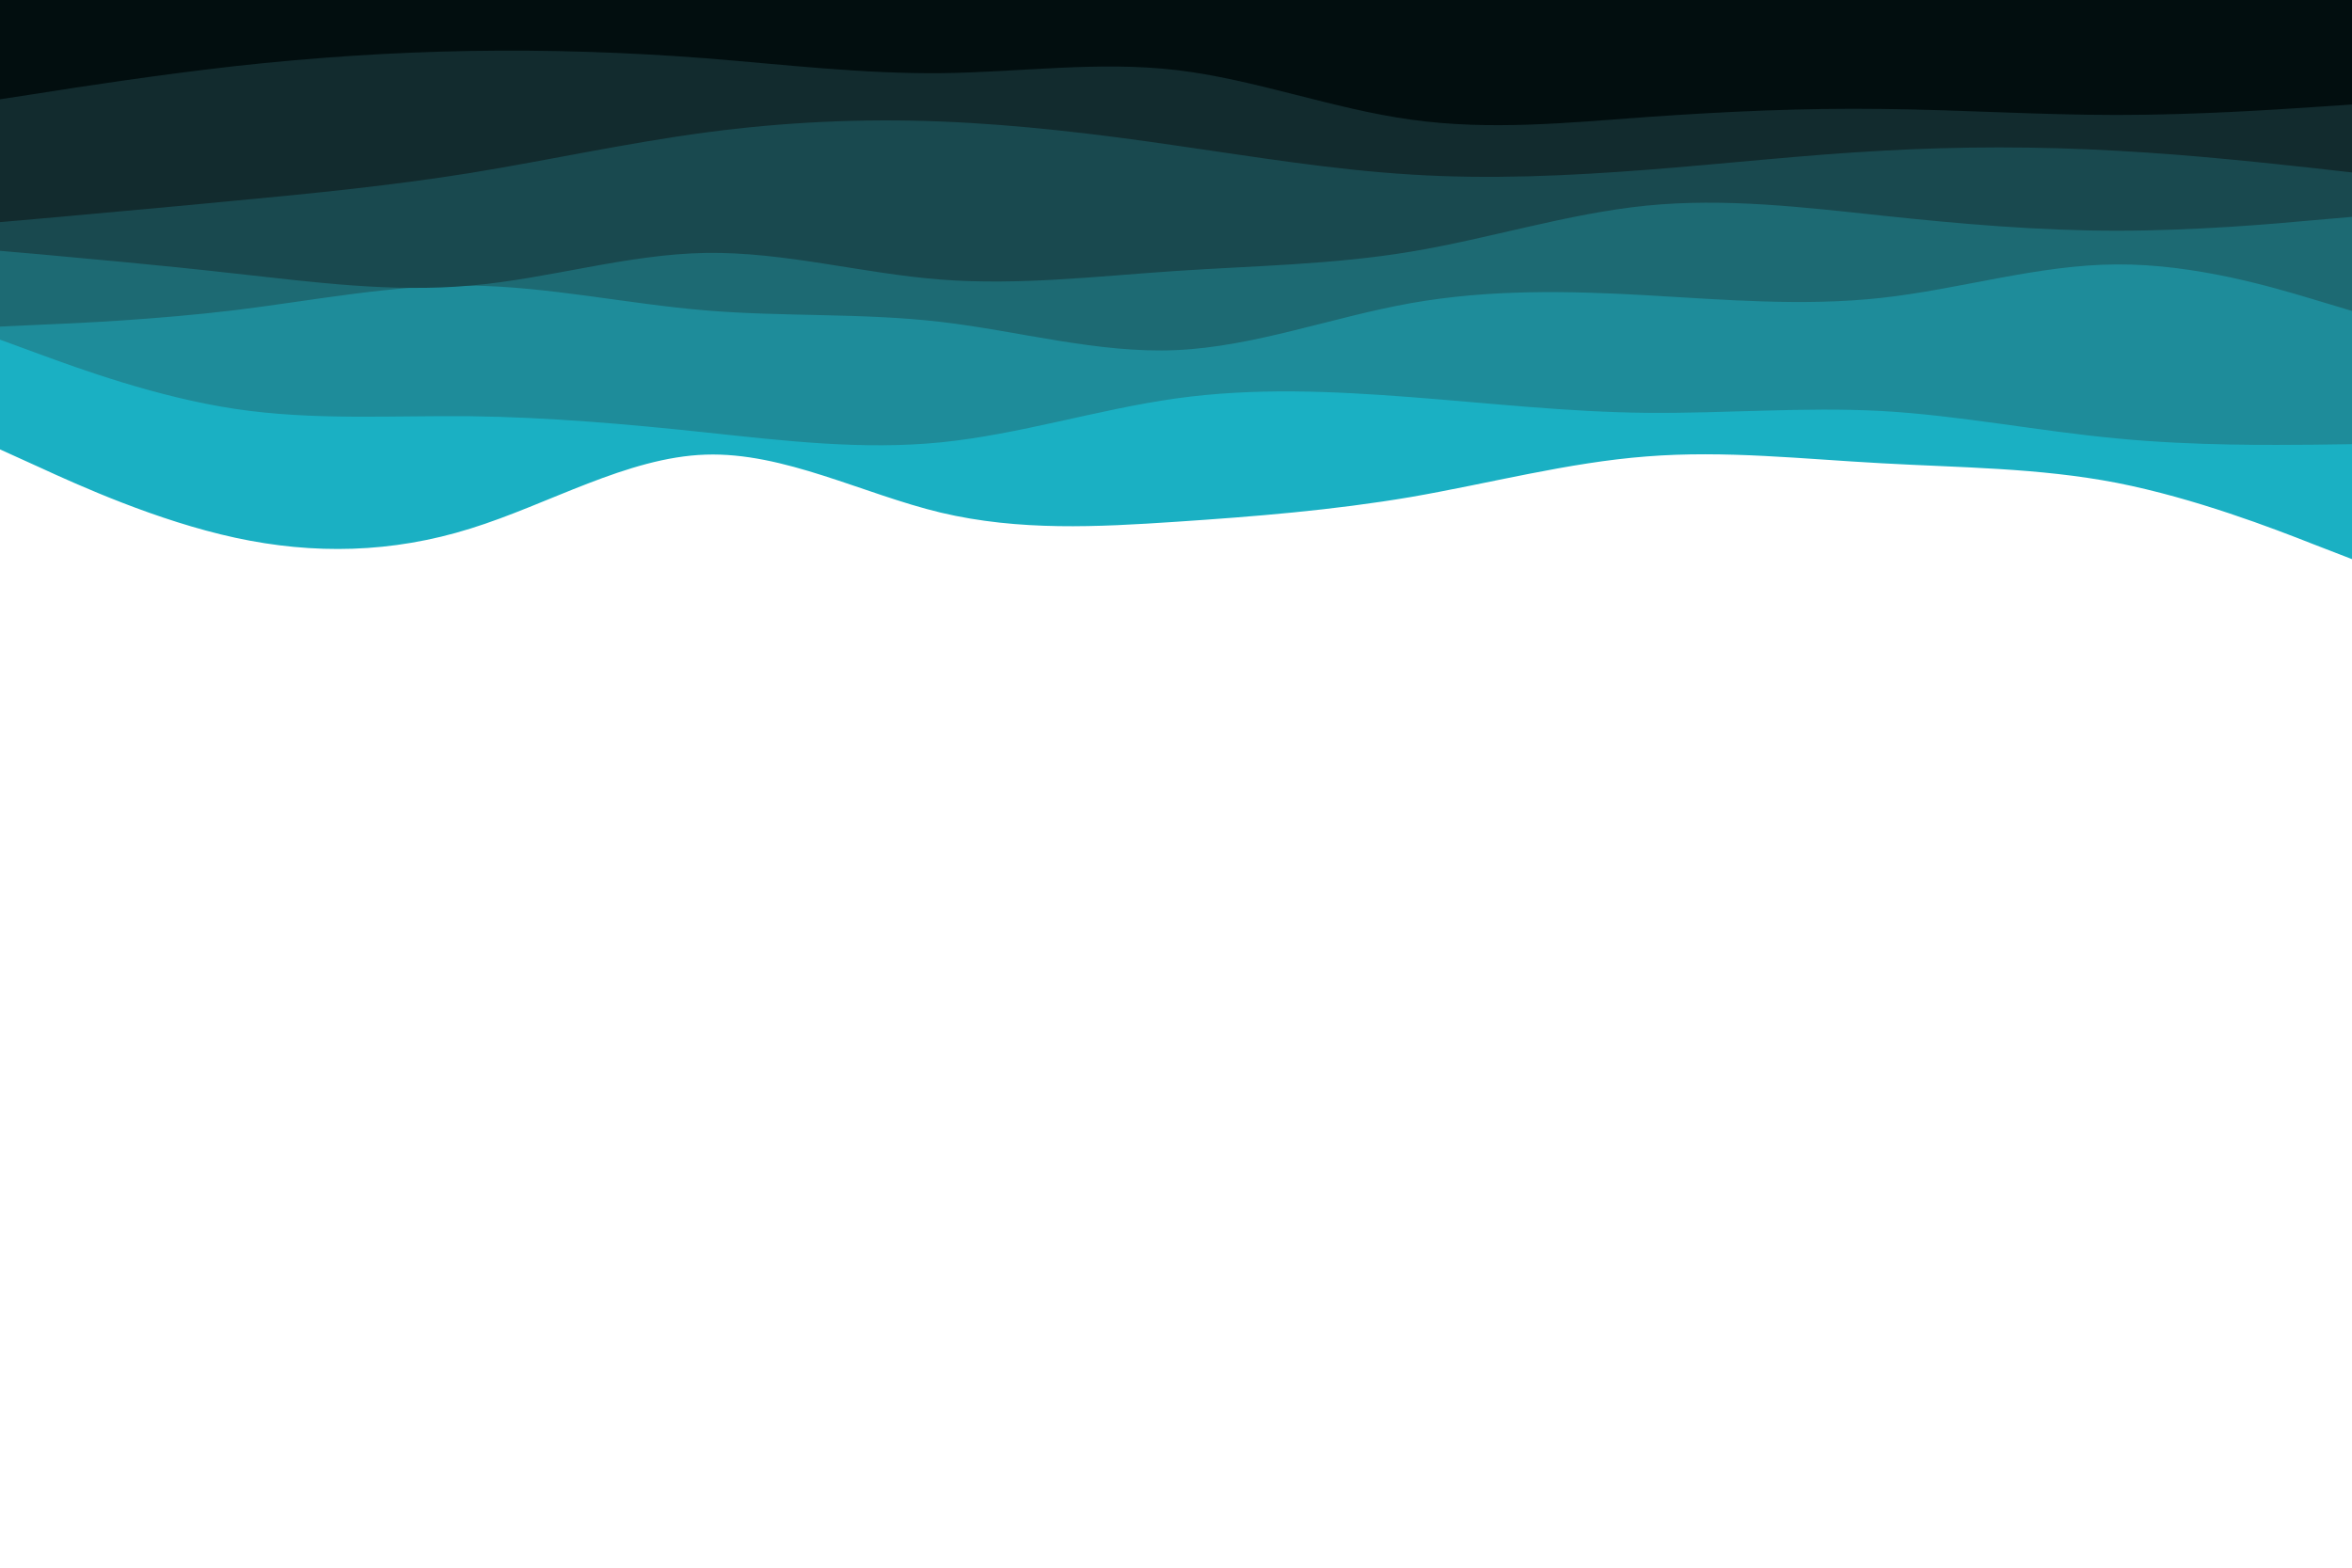 <svg id="visual" width="900" height="600" xmlns="http://www.w3.org/2000/svg" xmlns:xlink="http://www.w3.org/1999/xlink" version="1.1"><path d="M0 172L15 178.8C30 185.7 60 199.3 90 205.8C120 212.3 150 211.7 180 202.3C210 193 240 175 270 174C300 173 330 189 360 196.2C390 203.3 420 201.7 450 199.7C480 197.7 510 195.3 540 190.2C570 185 600 177 630 174.7C660 172.3 690 175.7 720 177.3C750 179 780 179 810 184.8C840 190.7 870 202.3 885 208.2L900 214L900 0L885 0C870 0 840 0 810 0C780 0 750 0 720 0C690 0 660 0 630 0C600 0 570 0 540 0C510 0 480 0 450 0C420 0 390 0 360 0C330 0 300 0 270 0C240 0 210 0 180 0C150 0 120 0 90 0C60 0 30 0 15 0L0 0Z" fill="#1ab0c3"></path><path d="M0 130L15 135.5C30 141 60 152 90 156.5C120 161 150 159 180 159.3C210 159.7 240 162.3 270 165.5C300 168.7 330 172.3 360 169.3C390 166.3 420 156.7 450 152.5C480 148.3 510 149.7 540 152C570 154.3 600 157.7 630 158C660 158.3 690 155.7 720 157.3C750 159 780 165 810 167.8C840 170.7 870 170.3 885 170.2L900 170L900 0L885 0C870 0 840 0 810 0C780 0 750 0 720 0C690 0 660 0 630 0C600 0 570 0 540 0C510 0 480 0 450 0C420 0 390 0 360 0C330 0 300 0 270 0C240 0 210 0 180 0C150 0 120 0 90 0C60 0 30 0 15 0L0 0Z" fill="#1e8c9a"></path><path d="M0 125L15 124.3C30 123.7 60 122.3 90 118.7C120 115 150 109 180 109.3C210 109.7 240 116.3 270 118.8C300 121.3 330 119.7 360 123.2C390 126.7 420 135.3 450 134C480 132.7 510 121.3 540 116C570 110.7 600 111.3 630 113C660 114.7 690 117.3 720 114C750 110.7 780 101.3 810 101.2C840 101 870 110 885 114.5L900 119L900 0L885 0C870 0 840 0 810 0C780 0 750 0 720 0C690 0 660 0 630 0C600 0 570 0 540 0C510 0 480 0 450 0C420 0 390 0 360 0C330 0 300 0 270 0C240 0 210 0 180 0C150 0 120 0 90 0C60 0 30 0 15 0L0 0Z" fill="#1d6a73"></path><path d="M0 96L15 97.3C30 98.7 60 101.3 90 104.7C120 108 150 112 180 109.3C210 106.7 240 97.3 270 96.8C300 96.3 330 104.7 360 107C390 109.3 420 105.7 450 103.7C480 101.7 510 101.3 540 96.3C570 91.3 600 81.7 630 78.7C660 75.7 690 79.3 720 82.5C750 85.7 780 88.3 810 88.3C840 88.3 870 85.7 885 84.3L900 83L900 0L885 0C870 0 840 0 810 0C780 0 750 0 720 0C690 0 660 0 630 0C600 0 570 0 540 0C510 0 480 0 450 0C420 0 390 0 360 0C330 0 300 0 270 0C240 0 210 0 180 0C150 0 120 0 90 0C60 0 30 0 15 0L0 0Z" fill="#19494f"></path><path d="M0 85L15 83.7C30 82.3 60 79.7 90 76.8C120 74 150 71 180 66.2C210 61.3 240 54.7 270 50.7C300 46.7 330 45.3 360 46.5C390 47.7 420 51.3 450 55.7C480 60 510 65 540 66.8C570 68.7 600 67.3 630 65C660 62.7 690 59.3 720 57.7C750 56 780 56 810 57.7C840 59.3 870 62.7 885 64.3L900 66L900 0L885 0C870 0 840 0 810 0C780 0 750 0 720 0C690 0 660 0 630 0C600 0 570 0 540 0C510 0 480 0 450 0C420 0 390 0 360 0C330 0 300 0 270 0C240 0 210 0 180 0C150 0 120 0 90 0C60 0 30 0 15 0L0 0Z" fill="#122b2e"></path><path d="M0 38L15 35.7C30 33.3 60 28.7 90 25.3C120 22 150 20 180 19.5C210 19 240 20 270 22.3C300 24.7 330 28.3 360 28C390 27.7 420 23.3 450 26.8C480 30.3 510 41.7 540 45.8C570 50 600 47 630 44.8C660 42.7 690 41.3 720 41.7C750 42 780 44 810 44C840 44 870 42 885 41L900 40L900 0L885 0C870 0 840 0 810 0C780 0 750 0 720 0C690 0 660 0 630 0C600 0 570 0 540 0C510 0 480 0 450 0C420 0 390 0 360 0C330 0 300 0 270 0C240 0 210 0 180 0C150 0 120 0 90 0C60 0 30 0 15 0L0 0Z" fill="#020e0f"></path></svg>